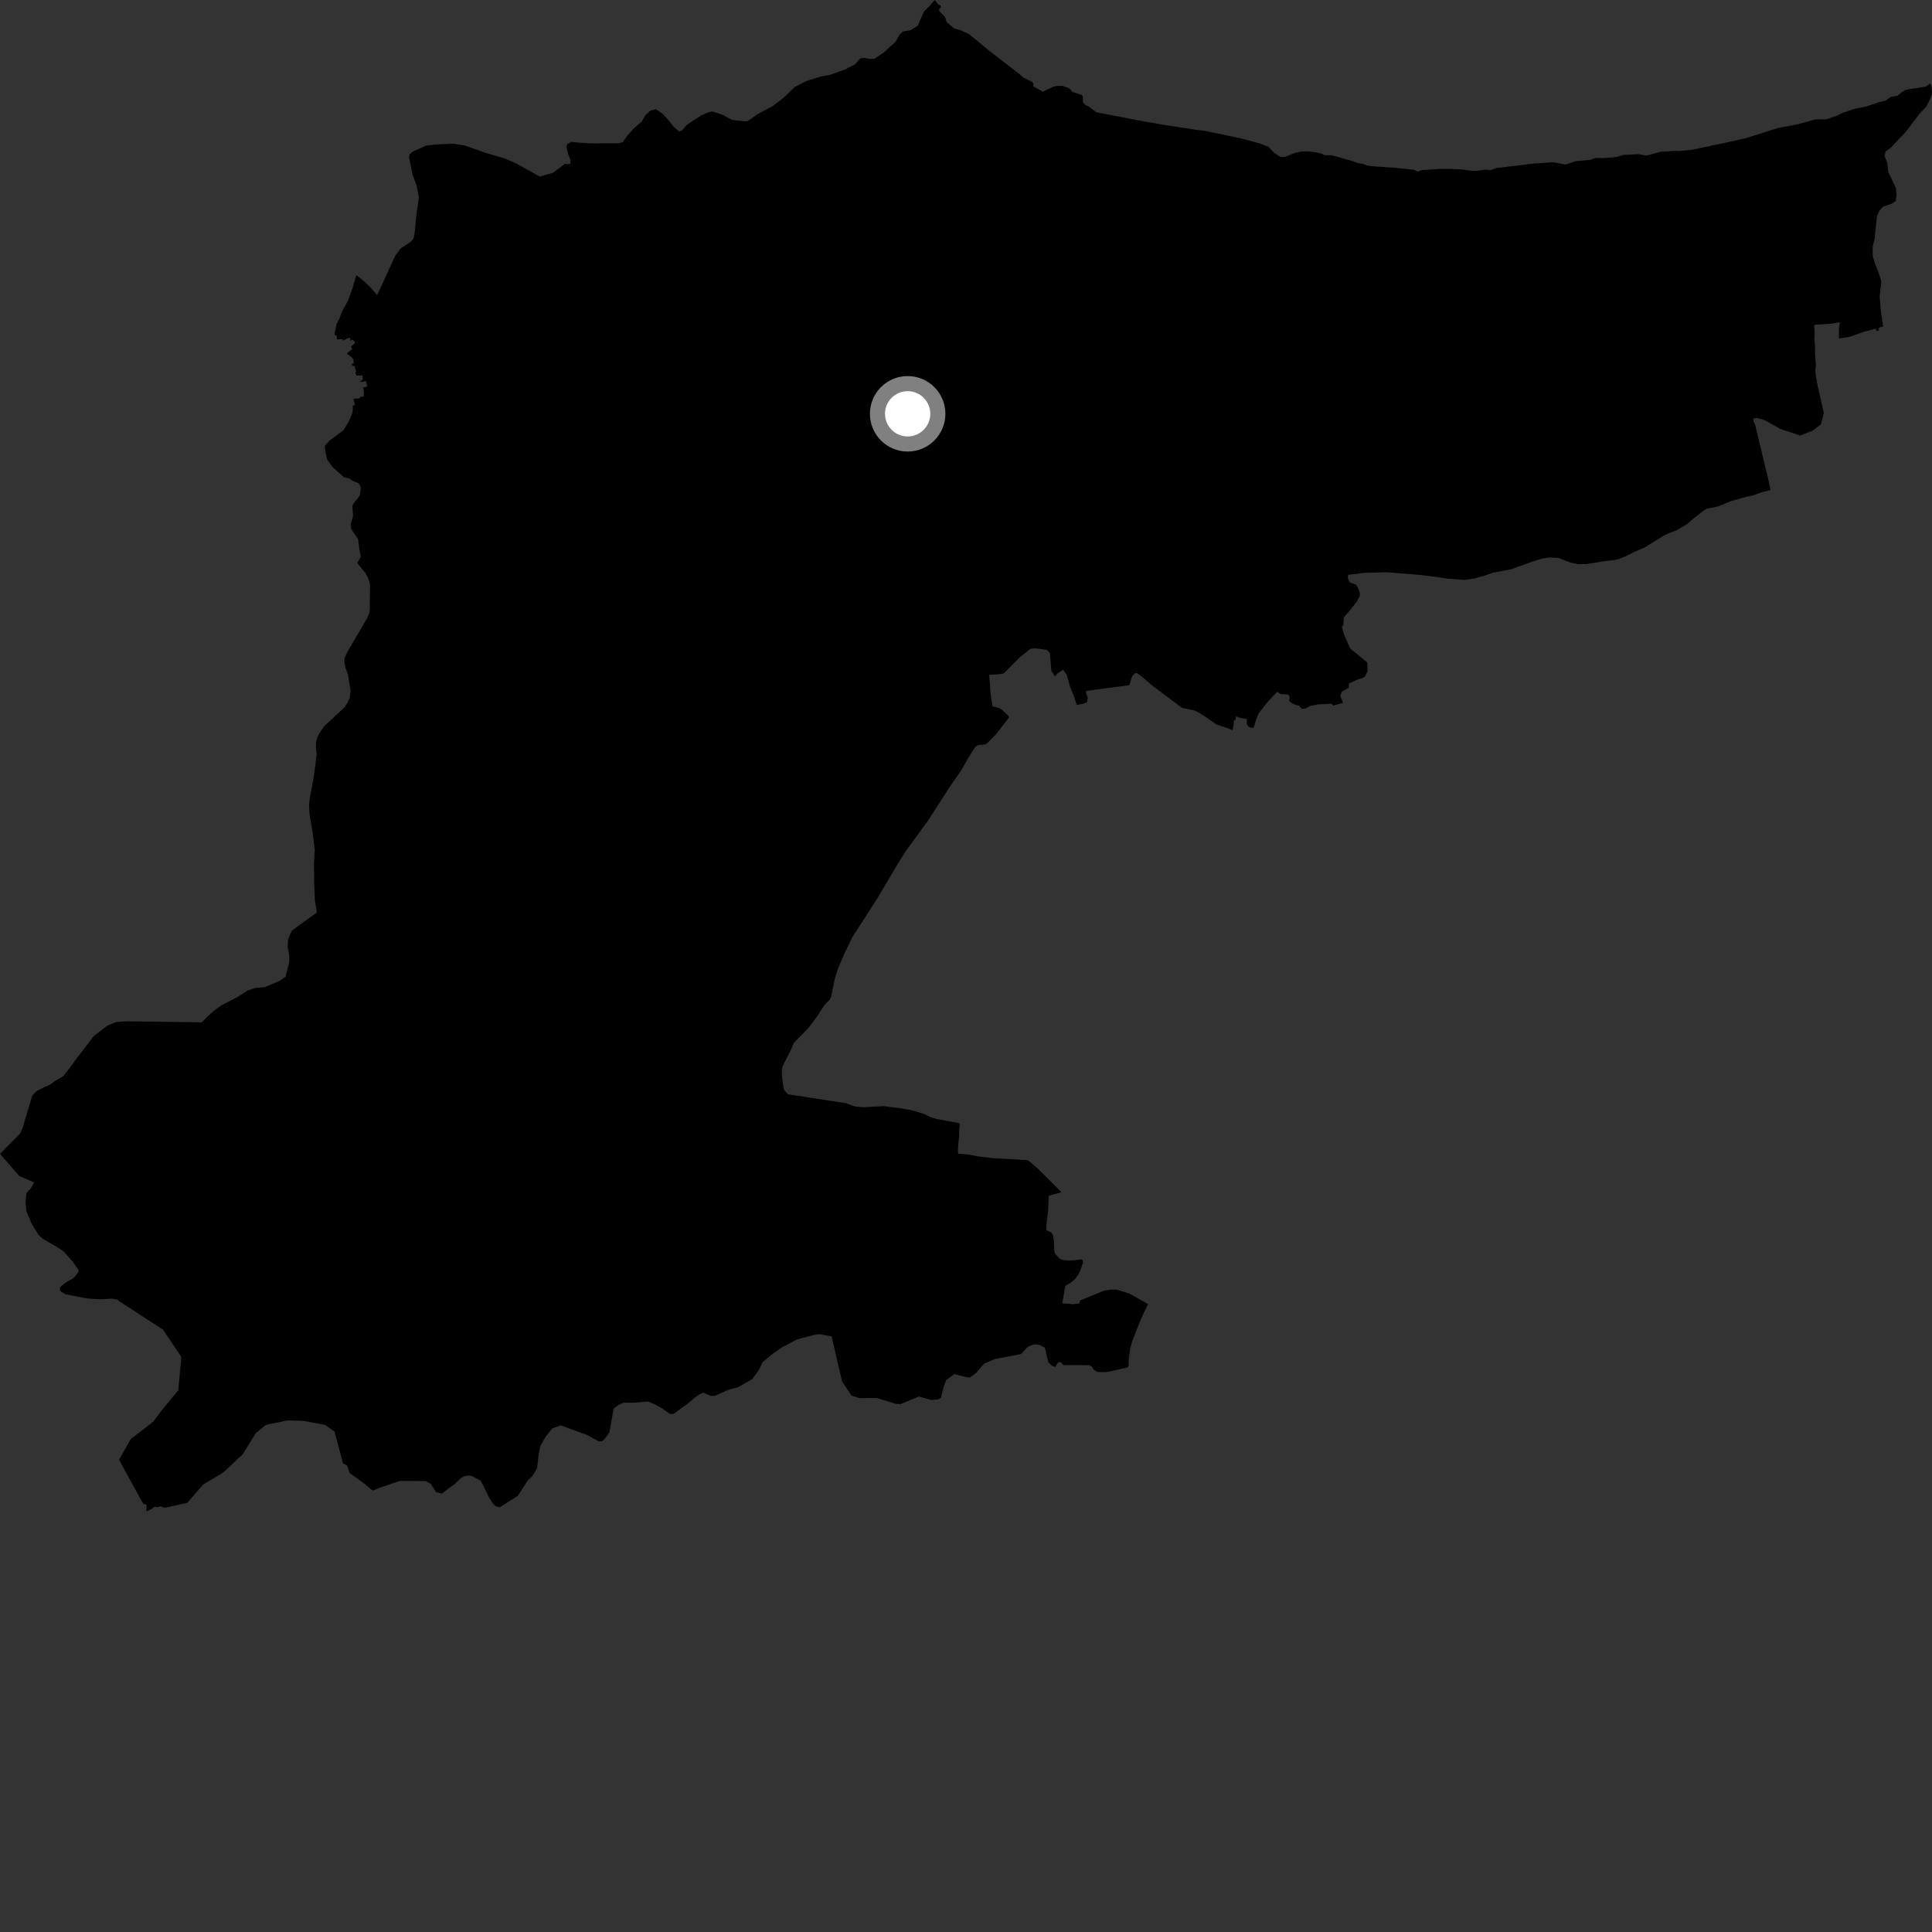 <?xml version="1.0" encoding="utf-8" ?>
<svg baseProfile="full" height="1024" version="1.1" width="1024" xmlns="http://www.w3.org/2000/svg" xmlns:ev="http://www.w3.org/2001/xml-events" xmlns:xlink="http://www.w3.org/1999/xlink"><rect width="100%" height="100%" fill="#333333" stroke="none"/><defs /><polygon fill="black" points="495.446,0.0 492.683,3.186 489.674,6.116 486.485,13.564 482.56,16.063 478.56,16.712 476.773,18.377 474.657,22.158 468.348,27.887 463.453,31.163 460.671,31.187 458.182,30.708 456.051,30.897 453.143,34.111 448.156,36.698 440.094,39.608 434.876,40.613 427.24,43 421.28,46.11 415.241,51.862 409.64,56.181 401.94,60.286 396.22,64.195 394.101,64.262 388.009,63.525 382.806,60.825 377.69,59.075 375.41,59.517 371.512,61.238 364.02,66.156 361.521,69.123 360.034,69.731 357.212,67.388 354.793,64.264 351.355,60.443 347.722,57.93 344.912,58.505 342.019,61.184 340.043,64.563 336.206,67.76 332.318,72.133 330.082,75.366 327.676,75.958 312.661,75.994 305.231,75.478 302.981,75.149 300.703,76.265 300.226,77.824 301.028,81.449 302.366,84.923 302.306,86.778 300.833,87.137 299.635,86.707 293.201,91.529 286.067,93.575 273.626,86.654 267.506,83.992 256.891,80.858 246.561,77.205 240.488,76.14 230.39,76.604 225.704,77.207 218.636,80.461 217.24,81.729 216.777,83.143 218.713,92.8 220.729,98.063 222.014,104.619 220.604,114.896 219.82,122.971 219.28,126.113 217.991,127.935 212.382,131.66 209.385,135.748 199.913,156.43 195.785,151.683 191.796,148.11 188.851,145.823 186.801,152.89 184.36,159.541 181.178,165.247 179.931,168.776 178.342,171.88 177.297,177.279 178.572,178.2 178.497,179.87 181.567,179.782 181.898,180.594 184.317,179.201 185.78,179.232 185.576,180.785 186.61,179.904 187.992,181.006 188.098,181.917 186.001,183.726 186.733,184.937 183.781,187.356 186.44,189.418 187.376,190.637 187.456,192.512 186.475,192.925 186.73,193.977 187.923,193.896 188.756,196.978 188.348,197.543 188.92,199.078 192.202,198.98 192.274,201.188 190.542,202.512 193.996,202.047 194.688,204.808 192.462,205.414 192.916,208.372 192.733,210.226 190.864,210.289 190.781,211.147 187.365,211.352 188.091,214.699 187.027,214.874 186.894,218.579 184.951,223.258 182.065,228.033 174.782,233.409 172.129,236.332 172.493,239.66 173.376,243.555 176.234,247.53 182.363,253.007 185.313,253.622 186.477,254.62 190.048,256.154 190.859,257.142 191.227,258.799 190.777,262.366 190.087,263.589 187.572,266.622 186.755,268.119 187.149,273.291 185.891,277.942 186.128,280.358 189.786,285.751 190.466,291.199 191.25,295.013 189.351,298.435 193.505,303.427 195.072,306.296 196.085,309.522 196,322.65 195.72,325.149 194.222,328.26 184.214,345.354 182.716,348.465 182.461,350.447 183.076,353.778 184.446,357.566 185.82,366.129 185.342,369.967 184.127,372.669 182.258,375.227 171.886,384.876 169.563,388.191 168.374,390.376 167.55,393.131 167.412,395.63 167.843,399.783 166.404,411.098 164.099,423.708 163.799,426.606 164.051,431.398 165.745,441.566 166.822,450.524 166.385,458.051 166.563,468.943 166.884,477.175 167.949,483.679 156.963,491.537 154.464,493.541 152.678,497.84 152.48,501.814 153.327,506.624 153.299,509.94 151.349,517.679 148.196,519.908 140.212,523.251 135.555,523.577 131.242,524.955 125.911,528.425 117.197,532.932 113.639,535.539 110.044,538.692 106.976,541.859 67.382,541.303 61.671,541.672 56.887,543.598 49.667,549.2 40.646,560.963 35.981,567.353 33.314,570.546 29.237,572.87 26.624,574.872 23.534,576.176 19.319,578.359 17.091,580.631 12.067,597.627 10.591,600.879 0.0,611.575 10.18,623.298 18.121,626.732 16.252,629.94 14.021,632.35 13.53,637.249 13.968,641.912 16.834,648.668 20.4,654.549 22.81,656.681 28.872,660.152 33.632,663.17 38.78,668.988 41.638,673.119 41.578,674.182 38.908,677.491 34.562,679.932 31.808,682.199 31.738,683.635 32.369,684.589 34.938,686.05 46.084,688.191 52.96,688.657 59.462,688.3 62.47,688.88 62.721,689.35 86.437,704.79 96.116,719.193 94.496,736.872 86.043,747.094 81.253,753.509 69.294,762.74 63.091,773.715 75.047,795.517 76.107,797.116 77.664,797.517 77.649,800.967 80.044,799.999 81.854,798.625 83.608,798.86 84.733,798.387 87.353,799.166 99.265,796.531 107.664,786.852 118.176,780.565 128.579,770.86 135.593,759.628 140.832,755.247 152.369,752.844 160.839,753.1 172.294,755.217 177.317,758.752 181.769,775.582 184.06,776.858 185.253,780.664 193.608,786.748 196.801,789.551 197.851,789.995 201.228,788.539 211.899,784.931 225.444,784.985 228.181,786.312 231.174,790.867 234.2,791.607 241.282,786.289 244.521,783.261 246.439,782.311 248.57,782.019 250.139,782.361 254.669,784.728 256.359,787.742 258.849,793.048 260.912,796.456 262.675,798.277 264.904,798.912 274.393,792.862 279.763,784.592 282.242,782.291 284.67,778.133 285.452,771.134 286.418,766.401 289.116,761.575 292.737,757.058 297.168,755.486 311.216,760.582 317.327,763.958 318.926,763.894 320.275,763.012 322.944,759.251 325.25,746.599 327.718,744.694 330.554,743.46 335.338,743.48 343.466,742.832 347.247,744.421 351.026,746.537 355.166,749.443 357.04,749.379 364.526,743.939 368.241,740.744 370.816,738.989 372.71,738.128 376.75,739.843 379.018,739.799 386.029,736.597 391.12,735.292 398.574,731.045 402.064,726.396 404.202,721.978 409.401,717.658 414.314,714.223 422.282,710.007 431.397,707.553 434.321,707.116 440.773,708.284 446.263,732.075 451.297,739.672 455.61,741.027 464.624,740.959 474.979,744.105 477.354,744.192 487.025,740.186 493.703,742.025 497.558,741.629 498.784,740.757 500.176,734.961 501.51,731.442 505.849,728.275 511.102,729.679 513.85,730.181 516.97,728.039 521.654,722.767 527.168,720.34 541.16,717.689 544.726,713.835 547.956,712.509 550.852,712.747 553.846,714.336 555.66,722.09 557.964,724.149 559.361,724.478 560.891,722.013 562.217,721.982 563.614,723.497 576.263,723.582 577.095,723.415 578.937,724.551 579.354,725.718 581.471,727.186 586.383,727.259 597.539,724.811 598.227,723.989 598.256,720.381 599.026,714.747 599.985,711.211 604.083,700.647 606.227,695.813 608.538,691.19 598.538,685.611 592.009,683.559 588.844,683.511 585.241,684.047 572.328,689.338 572.199,690.824 568.971,691.269 563.01,690.759 564.652,681.451 566.946,680.265 569.66,678.075 571.156,676.13 572.343,673.947 574.106,669.026 573.538,667.49 566.757,668.187 563.189,667.773 561.619,667.09 559.306,664.601 558.76,663.043 558.566,657.559 558.086,654.506 557.07,653.146 554.711,652.094 554.545,649.88 555.536,641.579 555.88,634.011 556.17,633.686 561.984,632.079 562.468,631.749 549.928,619.278 545.22,615.225 544.499,614.873 526.565,613.869 518.451,612.931 513.232,611.928 507.997,611.467 507.713,610.695 507.871,606.588 508.404,601.926 508.394,598.749 508.756,595.695 507.959,595.21 496.291,593.058 493.082,592.064 489.959,590.529 484.073,588.671 478.653,587.611 468.53,586.277 457.701,586.842 453.184,586.466 448.508,584.736 417.622,579.996 415.639,577.767 415.157,575.715 414.457,570.397 414.377,567.657 414.67,565.364 419.101,556.631 420.802,552.701 428.578,544.76 432.85,539.031 437.058,532.599 439.727,529.922 440.613,528.002 442.454,518.674 444.036,513.767 447.43,505.666 451.817,496.631 464.911,476.311 476.869,456.142 480.364,450.718 491.976,434.799 503.434,416.974 509.382,408.431 513.379,401.436 516.871,395.972 518.219,394.999 521.916,394.599 523.152,394.03 527.963,389.127 534.806,380.241 534.612,379.545 530.964,376.099 529.331,375.204 526.021,374.388 525.056,367.901 524.289,357.675 530.022,357.312 531.971,356.948 540.54,348.349 546.066,343.913 548.647,343.646 554.786,344.412 556.441,346.015 557.283,355.705 559.121,358.439 560.687,356.807 563.49,354.985 565.438,357.789 567.168,363.953 569.427,369.613 570.675,373.714 574.353,372.89 576.106,372.211 576.508,369.925 575.594,366.954 575.785,366.171 598.579,363.178 600.062,358.354 601.432,356.934 602.57,356.679 604.543,358.109 610.581,363.256 626.007,374.818 626.956,375.272 632.499,376.418 634.281,377.073 638.339,379.506 644.829,384.037 649.665,385.596 653.304,387.01 654.186,381.683 654.868,381.496 655.095,379.676 657.326,380.485 660.874,381.136 660.841,383.635 661.228,384.701 662.611,385.573 664.452,385.781 665.688,381.597 667.109,378.102 671.584,372.367 676.906,366.656 678.913,367.941 682.566,368.048 683.567,369.218 683.235,371.172 683.777,372.064 685.747,373.249 688.542,374.082 690.026,375.735 691.97,375.547 694.222,374.233 698.455,373.349 705.541,372.973 706.678,373.958 711.803,372.534 710.36,368.822 711.256,366.505 714.899,364.526 714.903,362.309 719.837,360.021 721.93,359.458 723.476,358.578 724.852,355.674 724.672,351.099 715.618,343.721 712.314,336.187 711.153,332.084 711.935,331.542 712.326,327.113 714.975,324.118 719.279,318.713 720.657,316.006 720.767,314.489 719.828,311.627 718.74,309.894 715.46,308.7 714.403,306.533 714.49,304.692 723.338,303.606 734.751,303.305 751.874,304.66 761.494,305.8 766.762,306.637 776.071,307.377 781.458,306.608 786.763,305.139 791.446,303.494 800.955,301.739 812.216,297.664 817.465,296.031 821.061,295.469 825.991,295.705 832.129,298.086 836.494,299.052 840.917,298.972 851.019,297.336 855.743,296.826 858.008,296.271 861.647,294.801 866.702,292.295 871.586,290.238 881.82,283.904 884.373,282.668 888.497,281.129 894.126,277.831 896.816,275.471 903.276,270.344 904.858,269.571 910.425,268.479 917.304,265.658 924.496,263.59 929.022,262.596 933.865,260.886 938.393,259.704 937.758,256.307 930.224,224.971 929.367,223.272 929.433,221.78 931.335,221.541 935.223,222.642 943.537,227.294 954.105,230.84 960.876,228.195 965.119,224.944 966.676,218.948 963.445,204.665 962.503,199.679 962.14,196.328 962.449,193.887 961.991,187.346 961.988,183.217 961.651,180.014 961.802,176.222 961.529,172.452 962.282,172.104 969.768,171.635 975.133,170.79 974.642,174.888 974.715,179.465 980.751,178.392 987.841,175.861 994.224,174.202 994.608,175.494 995.874,175.23 995.811,173.615 998.104,173.11 996.975,165.388 996.233,157.154 997.163,149.367 995.847,144.907 993.792,139.678 992.605,135.789 992.528,130.889 993.599,126.552 994.833,114.516 996.141,111.637 998.2,109.471 1002.773,107.901 1004.812,106.523 1005.18,103.353 1004.923,99.748 1000.869,91.253 1000.242,86.21 998.904,82.709 999.394,80.337 1002.113,78.311 1010.261,69.708 1017.359,60.278 1020.963,56.56 1023.229,52.011 1024.0,49.637 1023.728,45.781 1023.028,44.306 1020.661,45.91 1011.688,47.312 1009.812,47.778 1007.613,49.081 1005.752,50.706 1002.094,51.437 999.226,53.397 995.932,54.153 988.851,56.521 982.955,57.687 976.646,59.791 974.023,61.154 968.969,62.939 967.247,63.295 962.4,63.235 952.982,65.84 942.512,67.801 924.991,73.324 912.553,76.065 896.594,79.418 889.936,80.043 887.609,79.961 880.187,80.447 872.657,82.461 868.219,81.713 860.365,82.114 857.245,83.134 850.655,83.782 845.566,83.739 842.789,84.767 835.242,85.394 829.802,87.231 823.299,85.985 812.867,86.677 793.077,89.094 789.893,90.174 787.48,89.895 782.1,90.59 779.41,90.459 774.829,89.796 768.928,89.527 763.312,89.501 753.86,90.111 751.489,90.935 749.535,90.004 740.033,88.998 728.205,88.183 724.426,87.691 722.43,86.848 719.78,86.408 717.282,85.494 705.697,82.245 702.177,82.254 700.124,81.311 696.773,80.628 693.367,80.226 690.451,80.226 686.38,80.991 681.031,83.192 678.721,83.199 675.239,80.963 672.225,77.748 667.32,75.922 658.616,73.546 638.669,69.351 633.581,68.762 616.518,66.123 605.577,64.214 581.167,59.512 576.593,56.177 575.345,55.715 574.004,54.157 573.934,51.364 573.567,50.384 568.215,48.704 567.716,47.704 566.145,46.512 563.194,45.535 560.433,45.505 558.366,45.899 552.733,48.584 547.573,45.725 547.799,44.369 547.029,43.41 542.578,41.203 539.409,38.576 524.829,27.318 513.606,18.086 509.173,16.05 505.553,14.959 501.736,11.674 500.879,9.018 497.933,5.982 497.614,5.074 498.713,3.886 498.427,2.85 497.34,2.424 495.446,0.0" /><circle cx="481.075" cy="219.326" fill="rgb(100%,100%,100%)" r="16" stroke="grey" stroke-width="8" /></svg>